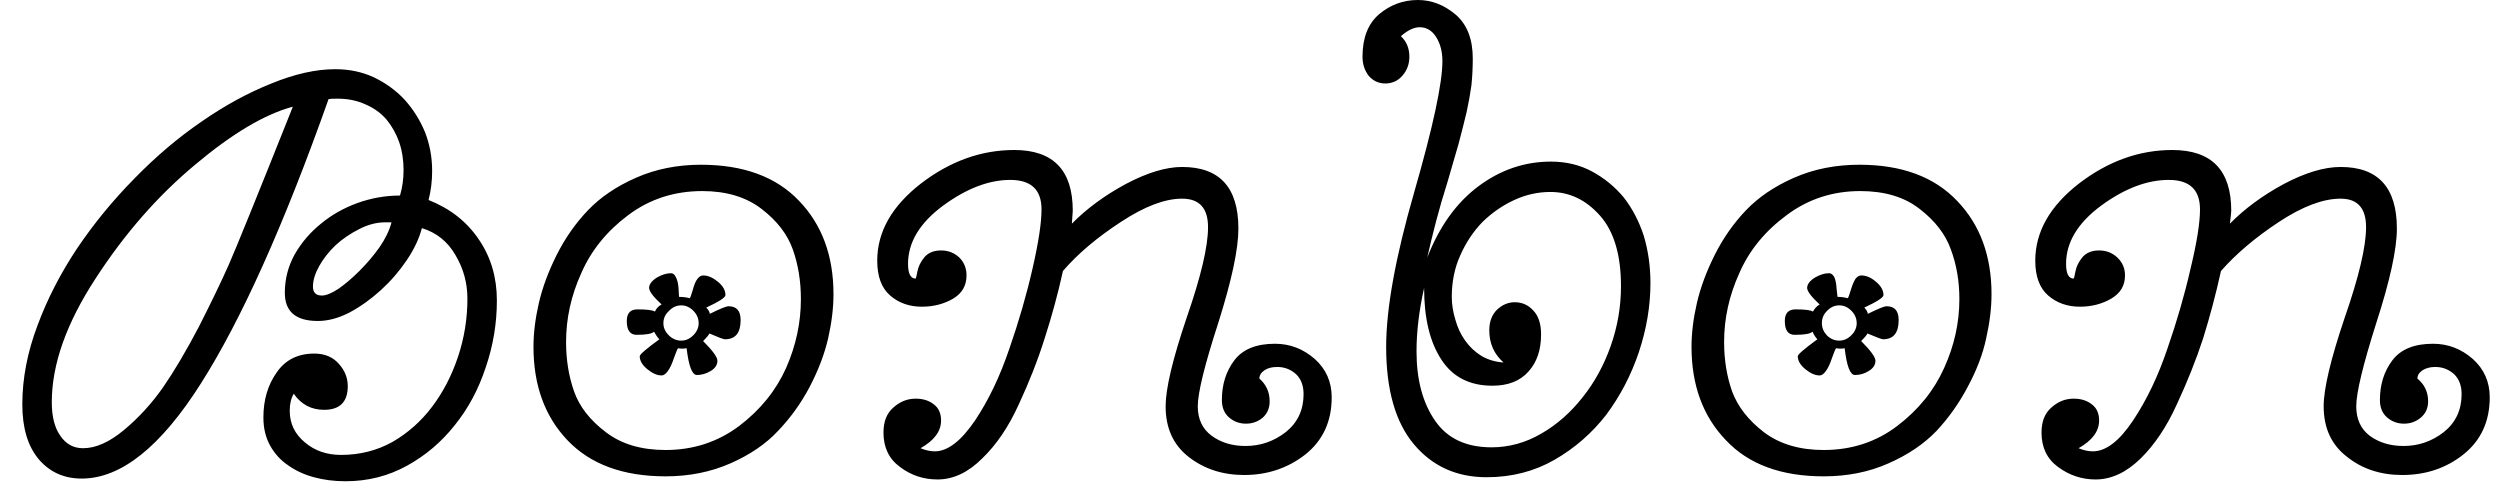 <svg width="56" height="11" viewBox="0 0 56 11" fill="none" xmlns="http://www.w3.org/2000/svg">
<path d="M9.6 4.48C10.087 4.673 10.463 4.97 10.73 5.37C10.997 5.763 11.13 6.217 11.13 6.73C11.13 7.243 11.047 7.743 10.88 8.23C10.72 8.717 10.49 9.147 10.19 9.52C9.89 9.9 9.533 10.203 9.12 10.43C8.7 10.663 8.24 10.78 7.74 10.78C7.487 10.78 7.25 10.75 7.03 10.69C6.81 10.63 6.617 10.54 6.45 10.42C6.283 10.307 6.15 10.16 6.05 9.98C5.95 9.8 5.9 9.59 5.9 9.35C5.9 8.957 6 8.62 6.2 8.34C6.393 8.06 6.673 7.92 7.04 7.92C7.273 7.92 7.457 7.997 7.59 8.15C7.723 8.297 7.79 8.463 7.79 8.65C7.79 9.003 7.613 9.18 7.26 9.18C6.973 9.18 6.747 9.06 6.58 8.82C6.52 8.92 6.49 9.047 6.49 9.2C6.49 9.487 6.603 9.723 6.83 9.91C7.05 10.097 7.32 10.19 7.64 10.19C8.06 10.19 8.443 10.093 8.79 9.9C9.137 9.7 9.433 9.437 9.68 9.11C9.927 8.783 10.12 8.41 10.26 7.99C10.4 7.57 10.47 7.137 10.47 6.69C10.47 6.337 10.38 6.01 10.2 5.71C10.027 5.41 9.777 5.21 9.45 5.11C9.39 5.343 9.277 5.583 9.11 5.83C8.943 6.077 8.75 6.3 8.53 6.5C8.31 6.7 8.077 6.867 7.83 7C7.583 7.127 7.347 7.19 7.12 7.19C6.627 7.19 6.38 6.98 6.38 6.56C6.38 6.253 6.453 5.967 6.6 5.7C6.753 5.433 6.95 5.203 7.19 5.01C7.423 4.817 7.693 4.663 8 4.55C8.313 4.437 8.633 4.38 8.96 4.38C9.013 4.2 9.04 4.01 9.04 3.81C9.04 3.583 9.007 3.373 8.94 3.18C8.873 2.993 8.78 2.827 8.66 2.68C8.533 2.533 8.377 2.42 8.19 2.34C8.003 2.253 7.793 2.21 7.56 2.21C7.453 2.21 7.387 2.213 7.36 2.22C6.36 5.04 5.407 7.163 4.5 8.59C3.6 10.01 2.71 10.72 1.83 10.72C1.437 10.72 1.117 10.577 0.87 10.29C0.623 9.997 0.5 9.587 0.5 9.06C0.5 8.48 0.613 7.89 0.84 7.29C1.06 6.697 1.357 6.12 1.73 5.56C2.103 5.007 2.53 4.487 3.01 4C3.49 3.507 3.993 3.08 4.52 2.72C5.04 2.36 5.56 2.077 6.08 1.87C6.6 1.657 7.077 1.55 7.51 1.55C7.823 1.55 8.11 1.61 8.37 1.73C8.637 1.857 8.867 2.023 9.06 2.23C9.253 2.443 9.407 2.687 9.52 2.96C9.627 3.233 9.68 3.523 9.68 3.83C9.68 4.057 9.653 4.273 9.6 4.48ZM7.21 6.62C7.303 6.62 7.427 6.57 7.58 6.47C7.733 6.363 7.89 6.23 8.05 6.07C8.217 5.903 8.367 5.727 8.5 5.54C8.633 5.347 8.723 5.16 8.77 4.98H8.63C8.437 4.98 8.243 5.03 8.05 5.13C7.85 5.23 7.673 5.35 7.52 5.49C7.367 5.637 7.243 5.793 7.15 5.96C7.057 6.127 7.01 6.28 7.01 6.42C7.01 6.553 7.077 6.62 7.21 6.62ZM6.56 2.39C5.933 2.557 5.203 2.99 4.37 3.69C3.537 4.383 2.793 5.233 2.14 6.24C1.487 7.24 1.16 8.163 1.16 9.01C1.16 9.33 1.223 9.58 1.35 9.76C1.477 9.947 1.647 10.04 1.86 10.04C2.147 10.04 2.453 9.903 2.78 9.63C3.107 9.357 3.397 9.04 3.65 8.68C3.903 8.313 4.173 7.857 4.46 7.31C4.74 6.757 4.96 6.3 5.12 5.94C5.28 5.58 5.76 4.397 6.56 2.39ZM14.91 10.67C13.957 10.67 13.223 10.4 12.71 9.86C12.203 9.327 11.95 8.63 11.95 7.77C11.95 7.463 11.99 7.137 12.07 6.79C12.15 6.443 12.283 6.083 12.47 5.71C12.657 5.337 12.89 5.003 13.17 4.71C13.45 4.417 13.81 4.173 14.25 3.98C14.69 3.787 15.173 3.69 15.7 3.69C16.653 3.69 17.387 3.96 17.9 4.5C18.413 5.033 18.67 5.73 18.67 6.59C18.67 6.897 18.63 7.227 18.55 7.58C18.47 7.927 18.333 8.287 18.14 8.66C17.947 9.027 17.71 9.357 17.43 9.65C17.157 9.943 16.8 10.187 16.36 10.38C15.92 10.573 15.437 10.67 14.91 10.67ZM14.91 10.08C15.53 10.08 16.08 9.9 16.56 9.54C17.033 9.18 17.383 8.747 17.61 8.24C17.83 7.74 17.94 7.227 17.94 6.7C17.94 6.3 17.88 5.93 17.76 5.59C17.64 5.25 17.407 4.947 17.06 4.68C16.713 4.413 16.27 4.28 15.73 4.28C15.103 4.28 14.55 4.46 14.07 4.82C13.59 5.18 13.24 5.613 13.02 6.12C12.793 6.62 12.68 7.133 12.68 7.66C12.68 8.06 12.74 8.43 12.86 8.77C12.98 9.11 13.217 9.413 13.57 9.68C13.917 9.947 14.363 10.08 14.91 10.08ZM14.82 6.82C14.633 6.647 14.54 6.523 14.54 6.45C14.54 6.37 14.597 6.293 14.71 6.22C14.823 6.153 14.93 6.12 15.03 6.12C15.077 6.12 15.113 6.15 15.14 6.21C15.173 6.27 15.193 6.357 15.2 6.47C15.207 6.577 15.21 6.637 15.21 6.65C15.297 6.65 15.377 6.66 15.45 6.68C15.463 6.667 15.487 6.603 15.52 6.49C15.547 6.383 15.58 6.303 15.62 6.25C15.66 6.197 15.703 6.17 15.75 6.17C15.857 6.17 15.967 6.217 16.08 6.31C16.193 6.403 16.25 6.503 16.25 6.61C16.25 6.663 16.107 6.757 15.82 6.89C15.867 6.937 15.893 6.983 15.9 7.03C16.127 6.917 16.267 6.86 16.32 6.86C16.5 6.86 16.59 6.963 16.59 7.17C16.59 7.457 16.473 7.6 16.24 7.6C16.207 7.6 16.09 7.557 15.89 7.47C15.877 7.503 15.83 7.56 15.75 7.64C15.963 7.853 16.07 8 16.07 8.08C16.07 8.173 16.02 8.25 15.92 8.31C15.82 8.37 15.717 8.4 15.61 8.4C15.503 8.4 15.427 8.2 15.38 7.8C15.313 7.813 15.25 7.813 15.19 7.8C15.177 7.807 15.147 7.877 15.1 8.01C15.053 8.15 15.007 8.25 14.96 8.31C14.913 8.377 14.867 8.41 14.82 8.41C14.72 8.41 14.613 8.363 14.5 8.27C14.387 8.177 14.33 8.08 14.33 7.98C14.33 7.94 14.477 7.813 14.77 7.6C14.73 7.56 14.69 7.503 14.65 7.43C14.603 7.477 14.473 7.5 14.26 7.5C14.113 7.5 14.04 7.397 14.04 7.19C14.04 7.017 14.12 6.93 14.28 6.93C14.493 6.93 14.623 6.947 14.67 6.98C14.703 6.907 14.753 6.853 14.82 6.82ZM14.98 6.97C14.9 7.043 14.86 7.133 14.86 7.24C14.86 7.34 14.9 7.43 14.98 7.51C15.06 7.59 15.153 7.63 15.26 7.63C15.36 7.63 15.45 7.59 15.53 7.51C15.61 7.43 15.65 7.34 15.65 7.24C15.65 7.133 15.61 7.04 15.53 6.96C15.45 6.88 15.36 6.84 15.26 6.84C15.153 6.84 15.06 6.883 14.98 6.97ZM21.08 9.42C21.08 9.66 20.927 9.867 20.62 10.04C20.733 10.087 20.84 10.11 20.94 10.11C21.227 10.11 21.527 9.88 21.84 9.42C22.147 8.96 22.403 8.423 22.61 7.81C22.823 7.197 22.997 6.597 23.13 6.01C23.263 5.43 23.33 4.99 23.33 4.69C23.33 4.25 23.097 4.03 22.63 4.03C22.15 4.03 21.647 4.223 21.12 4.61C20.6 4.997 20.34 5.43 20.34 5.91C20.34 6.13 20.397 6.24 20.51 6.24C20.517 6.24 20.53 6.187 20.55 6.08C20.57 5.973 20.62 5.87 20.7 5.77C20.787 5.663 20.913 5.61 21.08 5.61C21.24 5.61 21.377 5.663 21.49 5.77C21.597 5.877 21.65 6.01 21.65 6.17C21.65 6.397 21.55 6.57 21.35 6.69C21.143 6.81 20.91 6.87 20.65 6.87C20.37 6.87 20.133 6.787 19.94 6.62C19.747 6.453 19.65 6.193 19.65 5.84C19.65 5.193 19.977 4.617 20.63 4.11C21.283 3.61 21.98 3.36 22.72 3.36C23.593 3.36 24.03 3.813 24.03 4.72C24.03 4.747 24.023 4.843 24.01 5.01C24.337 4.677 24.74 4.38 25.22 4.12C25.7 3.867 26.12 3.74 26.48 3.74C27.32 3.74 27.74 4.2 27.74 5.12C27.74 5.58 27.59 6.283 27.29 7.23C26.983 8.177 26.83 8.8 26.83 9.1C26.83 9.387 26.933 9.607 27.14 9.76C27.347 9.913 27.6 9.99 27.9 9.99C28.233 9.99 28.533 9.887 28.8 9.68C29.067 9.467 29.2 9.183 29.2 8.83C29.2 8.637 29.143 8.487 29.03 8.38C28.91 8.273 28.77 8.22 28.61 8.22C28.497 8.22 28.403 8.243 28.33 8.29C28.25 8.343 28.21 8.407 28.21 8.48C28.363 8.613 28.44 8.783 28.44 8.99C28.44 9.143 28.387 9.267 28.28 9.36C28.173 9.447 28.05 9.49 27.91 9.49C27.763 9.49 27.637 9.443 27.53 9.35C27.423 9.257 27.37 9.127 27.37 8.96C27.37 8.613 27.463 8.317 27.65 8.07C27.837 7.823 28.14 7.7 28.56 7.7C28.893 7.7 29.19 7.813 29.45 8.04C29.703 8.267 29.83 8.553 29.83 8.9C29.83 9.44 29.633 9.867 29.24 10.18C28.847 10.487 28.39 10.64 27.87 10.64C27.383 10.64 26.967 10.503 26.62 10.23C26.28 9.963 26.11 9.587 26.11 9.1C26.11 8.707 26.267 8.047 26.58 7.12C26.9 6.2 27.06 5.523 27.06 5.09C27.06 4.663 26.867 4.45 26.48 4.45C26.093 4.45 25.637 4.623 25.11 4.97C24.577 5.317 24.143 5.683 23.81 6.07C23.697 6.583 23.56 7.087 23.4 7.58C23.247 8.067 23.053 8.56 22.82 9.06C22.593 9.56 22.32 9.963 22 10.27C21.687 10.583 21.353 10.74 21 10.74C20.687 10.74 20.407 10.647 20.16 10.46C19.913 10.28 19.79 10.023 19.79 9.69C19.79 9.443 19.863 9.257 20.01 9.13C20.157 8.997 20.323 8.93 20.51 8.93C20.677 8.93 20.813 8.973 20.92 9.06C21.027 9.14 21.08 9.26 21.08 9.42ZM30.52 1.27C30.52 0.85 30.643 0.533 30.89 0.32C31.143 0.107 31.433 0 31.76 0C32.067 0 32.35 0.11 32.61 0.33C32.863 0.55 32.99 0.877 32.99 1.31C32.99 1.517 32.98 1.717 32.96 1.91C32.933 2.103 32.897 2.307 32.85 2.52C32.797 2.74 32.737 2.977 32.67 3.23C32.597 3.483 32.513 3.77 32.42 4.09C32.327 4.383 32.243 4.67 32.17 4.95C32.097 5.23 32.03 5.503 31.97 5.77C32.243 5.07 32.627 4.537 33.12 4.17C33.613 3.803 34.153 3.62 34.74 3.62C35.08 3.62 35.387 3.693 35.66 3.84C35.933 3.987 36.17 4.18 36.37 4.42C36.563 4.667 36.713 4.953 36.82 5.28C36.92 5.613 36.97 5.967 36.97 6.34C36.97 6.853 36.883 7.37 36.71 7.89C36.537 8.403 36.293 8.87 35.98 9.29C35.66 9.703 35.273 10.04 34.82 10.3C34.367 10.56 33.86 10.69 33.3 10.69C32.627 10.69 32.083 10.443 31.67 9.95C31.257 9.457 31.05 8.73 31.05 7.77C31.05 6.91 31.26 5.753 31.68 4.3C32.1 2.84 32.31 1.863 32.31 1.37C32.31 1.157 32.263 0.977 32.17 0.83C32.077 0.683 31.953 0.61 31.8 0.61C31.673 0.61 31.533 0.677 31.38 0.81C31.507 0.93 31.57 1.083 31.57 1.27C31.57 1.437 31.517 1.58 31.41 1.7C31.31 1.813 31.183 1.87 31.03 1.87C30.883 1.87 30.76 1.813 30.66 1.7C30.567 1.58 30.52 1.437 30.52 1.27ZM33.68 8.12C33.467 7.933 33.36 7.693 33.36 7.4C33.36 7.207 33.417 7.053 33.53 6.94C33.65 6.827 33.783 6.77 33.93 6.77C34.097 6.77 34.237 6.833 34.35 6.96C34.463 7.08 34.52 7.257 34.52 7.49C34.52 7.837 34.427 8.113 34.24 8.32C34.053 8.533 33.783 8.64 33.43 8.64C32.923 8.64 32.543 8.447 32.29 8.06C32.03 7.667 31.9 7.13 31.9 6.45C31.787 6.957 31.73 7.43 31.73 7.87C31.73 8.51 31.87 9.03 32.15 9.43C32.423 9.823 32.843 10.02 33.41 10.02C33.803 10.02 34.177 9.917 34.53 9.71C34.877 9.51 35.183 9.24 35.45 8.9C35.717 8.567 35.927 8.183 36.08 7.75C36.233 7.317 36.31 6.87 36.31 6.41C36.31 5.71 36.153 5.183 35.84 4.83C35.527 4.477 35.157 4.3 34.73 4.3C34.45 4.3 34.18 4.36 33.92 4.48C33.66 4.6 33.423 4.763 33.21 4.97C33.003 5.183 32.837 5.433 32.71 5.72C32.583 6 32.52 6.31 32.52 6.65C32.52 6.817 32.547 6.987 32.6 7.16C32.647 7.333 32.72 7.49 32.82 7.63C32.92 7.77 33.04 7.883 33.18 7.97C33.327 8.057 33.493 8.107 33.68 8.12ZM40.85 10.67C39.897 10.67 39.167 10.4 38.66 9.86C38.147 9.327 37.89 8.63 37.89 7.77C37.89 7.463 37.93 7.137 38.01 6.79C38.09 6.443 38.223 6.083 38.41 5.71C38.597 5.337 38.83 5.003 39.11 4.71C39.39 4.417 39.75 4.173 40.19 3.98C40.63 3.787 41.117 3.69 41.65 3.69C42.597 3.69 43.327 3.96 43.84 4.5C44.353 5.033 44.61 5.73 44.61 6.59C44.61 6.897 44.57 7.227 44.49 7.58C44.417 7.927 44.28 8.287 44.08 8.66C43.887 9.027 43.653 9.357 43.38 9.65C43.1 9.943 42.74 10.187 42.3 10.38C41.867 10.573 41.383 10.67 40.85 10.67ZM40.85 10.08C41.477 10.08 42.027 9.9 42.5 9.54C42.973 9.18 43.323 8.747 43.55 8.24C43.777 7.74 43.89 7.227 43.89 6.7C43.89 6.3 43.827 5.93 43.7 5.59C43.58 5.25 43.347 4.947 43 4.68C42.66 4.413 42.217 4.28 41.67 4.28C41.05 4.28 40.5 4.46 40.02 4.82C39.533 5.18 39.18 5.613 38.96 6.12C38.733 6.62 38.62 7.133 38.62 7.66C38.62 8.06 38.68 8.43 38.8 8.77C38.927 9.11 39.163 9.413 39.51 9.68C39.863 9.947 40.31 10.08 40.85 10.08ZM40.76 6.82C40.573 6.647 40.48 6.523 40.48 6.45C40.48 6.37 40.537 6.293 40.65 6.22C40.763 6.153 40.87 6.12 40.97 6.12C41.017 6.12 41.057 6.15 41.09 6.21C41.117 6.27 41.133 6.357 41.14 6.47C41.153 6.577 41.16 6.637 41.16 6.65C41.24 6.65 41.317 6.66 41.39 6.68C41.403 6.667 41.427 6.603 41.46 6.49C41.493 6.383 41.527 6.303 41.56 6.25C41.6 6.197 41.643 6.17 41.69 6.17C41.803 6.17 41.913 6.217 42.02 6.31C42.133 6.403 42.19 6.503 42.19 6.61C42.19 6.663 42.047 6.757 41.76 6.89C41.807 6.937 41.833 6.983 41.84 7.03C42.067 6.917 42.207 6.86 42.26 6.86C42.44 6.86 42.53 6.963 42.53 7.17C42.53 7.457 42.413 7.6 42.18 7.6C42.153 7.6 42.037 7.557 41.83 7.47C41.817 7.503 41.77 7.56 41.69 7.64C41.903 7.853 42.01 8 42.01 8.08C42.01 8.173 41.96 8.25 41.86 8.31C41.767 8.37 41.663 8.4 41.55 8.4C41.443 8.4 41.367 8.2 41.32 7.8C41.26 7.813 41.197 7.813 41.13 7.8C41.117 7.807 41.087 7.877 41.04 8.01C40.993 8.15 40.947 8.25 40.9 8.31C40.853 8.377 40.807 8.41 40.76 8.41C40.66 8.41 40.553 8.363 40.44 8.27C40.327 8.177 40.27 8.08 40.27 7.98C40.27 7.94 40.417 7.813 40.71 7.6C40.67 7.56 40.633 7.503 40.6 7.43C40.553 7.477 40.42 7.5 40.2 7.5C40.053 7.5 39.98 7.397 39.98 7.19C39.98 7.017 40.06 6.93 40.22 6.93C40.433 6.93 40.563 6.947 40.61 6.98C40.65 6.907 40.7 6.853 40.76 6.82ZM40.92 6.97C40.847 7.043 40.81 7.133 40.81 7.24C40.81 7.34 40.847 7.43 40.92 7.51C41 7.59 41.093 7.63 41.2 7.63C41.3 7.63 41.39 7.59 41.47 7.51C41.55 7.43 41.59 7.34 41.59 7.24C41.59 7.133 41.55 7.04 41.47 6.96C41.39 6.88 41.3 6.84 41.2 6.84C41.093 6.84 41 6.883 40.92 6.97ZM47.02 9.42C47.02 9.66 46.867 9.867 46.56 10.04C46.673 10.087 46.78 10.11 46.88 10.11C47.173 10.11 47.473 9.88 47.78 9.42C48.087 8.96 48.343 8.423 48.55 7.81C48.763 7.197 48.937 6.597 49.07 6.01C49.21 5.43 49.28 4.99 49.28 4.69C49.28 4.25 49.047 4.03 48.58 4.03C48.093 4.03 47.587 4.223 47.06 4.61C46.54 4.997 46.28 5.43 46.28 5.91C46.28 6.13 46.337 6.24 46.45 6.24C46.457 6.24 46.47 6.187 46.49 6.08C46.51 5.973 46.56 5.87 46.64 5.77C46.727 5.663 46.853 5.61 47.02 5.61C47.18 5.61 47.317 5.663 47.43 5.77C47.543 5.877 47.6 6.01 47.6 6.17C47.6 6.397 47.497 6.57 47.29 6.69C47.083 6.81 46.85 6.87 46.59 6.87C46.31 6.87 46.073 6.787 45.88 6.62C45.687 6.453 45.59 6.193 45.59 5.84C45.59 5.193 45.917 4.617 46.57 4.11C47.223 3.61 47.92 3.36 48.66 3.36C49.54 3.36 49.98 3.813 49.98 4.72C49.98 4.747 49.97 4.843 49.95 5.01C50.277 4.677 50.68 4.38 51.16 4.12C51.64 3.867 52.063 3.74 52.43 3.74C53.27 3.74 53.69 4.2 53.69 5.12C53.69 5.58 53.537 6.283 53.23 7.23C52.93 8.177 52.78 8.8 52.78 9.1C52.78 9.387 52.88 9.607 53.08 9.76C53.287 9.913 53.54 9.99 53.84 9.99C54.173 9.99 54.473 9.887 54.74 9.68C55.007 9.467 55.14 9.183 55.14 8.83C55.14 8.637 55.083 8.487 54.97 8.38C54.85 8.273 54.71 8.22 54.55 8.22C54.443 8.22 54.35 8.243 54.27 8.29C54.19 8.343 54.15 8.407 54.15 8.48C54.31 8.613 54.39 8.783 54.39 8.99C54.39 9.143 54.333 9.267 54.22 9.36C54.113 9.447 53.99 9.49 53.85 9.49C53.703 9.49 53.577 9.443 53.47 9.35C53.363 9.257 53.31 9.127 53.31 8.96C53.31 8.613 53.403 8.317 53.59 8.07C53.777 7.823 54.08 7.7 54.5 7.7C54.833 7.7 55.13 7.813 55.39 8.04C55.643 8.267 55.77 8.553 55.77 8.9C55.77 9.44 55.573 9.867 55.18 10.18C54.793 10.487 54.337 10.64 53.81 10.64C53.323 10.64 52.91 10.503 52.57 10.23C52.223 9.963 52.05 9.587 52.05 9.1C52.05 8.707 52.207 8.047 52.52 7.12C52.84 6.2 53 5.523 53 5.09C53 4.663 52.81 4.45 52.43 4.45C52.037 4.45 51.577 4.623 51.05 4.97C50.523 5.317 50.09 5.683 49.75 6.07C49.637 6.583 49.503 7.087 49.35 7.58C49.19 8.067 48.993 8.56 48.76 9.06C48.533 9.56 48.263 9.963 47.95 10.27C47.63 10.583 47.293 10.74 46.94 10.74C46.633 10.74 46.353 10.647 46.1 10.46C45.853 10.28 45.73 10.023 45.73 9.69C45.73 9.443 45.803 9.257 45.95 9.13C46.097 8.997 46.263 8.93 46.45 8.93C46.617 8.93 46.753 8.973 46.86 9.06C46.967 9.14 47.02 9.26 47.02 9.42Z" fill="black"/>
</svg>
